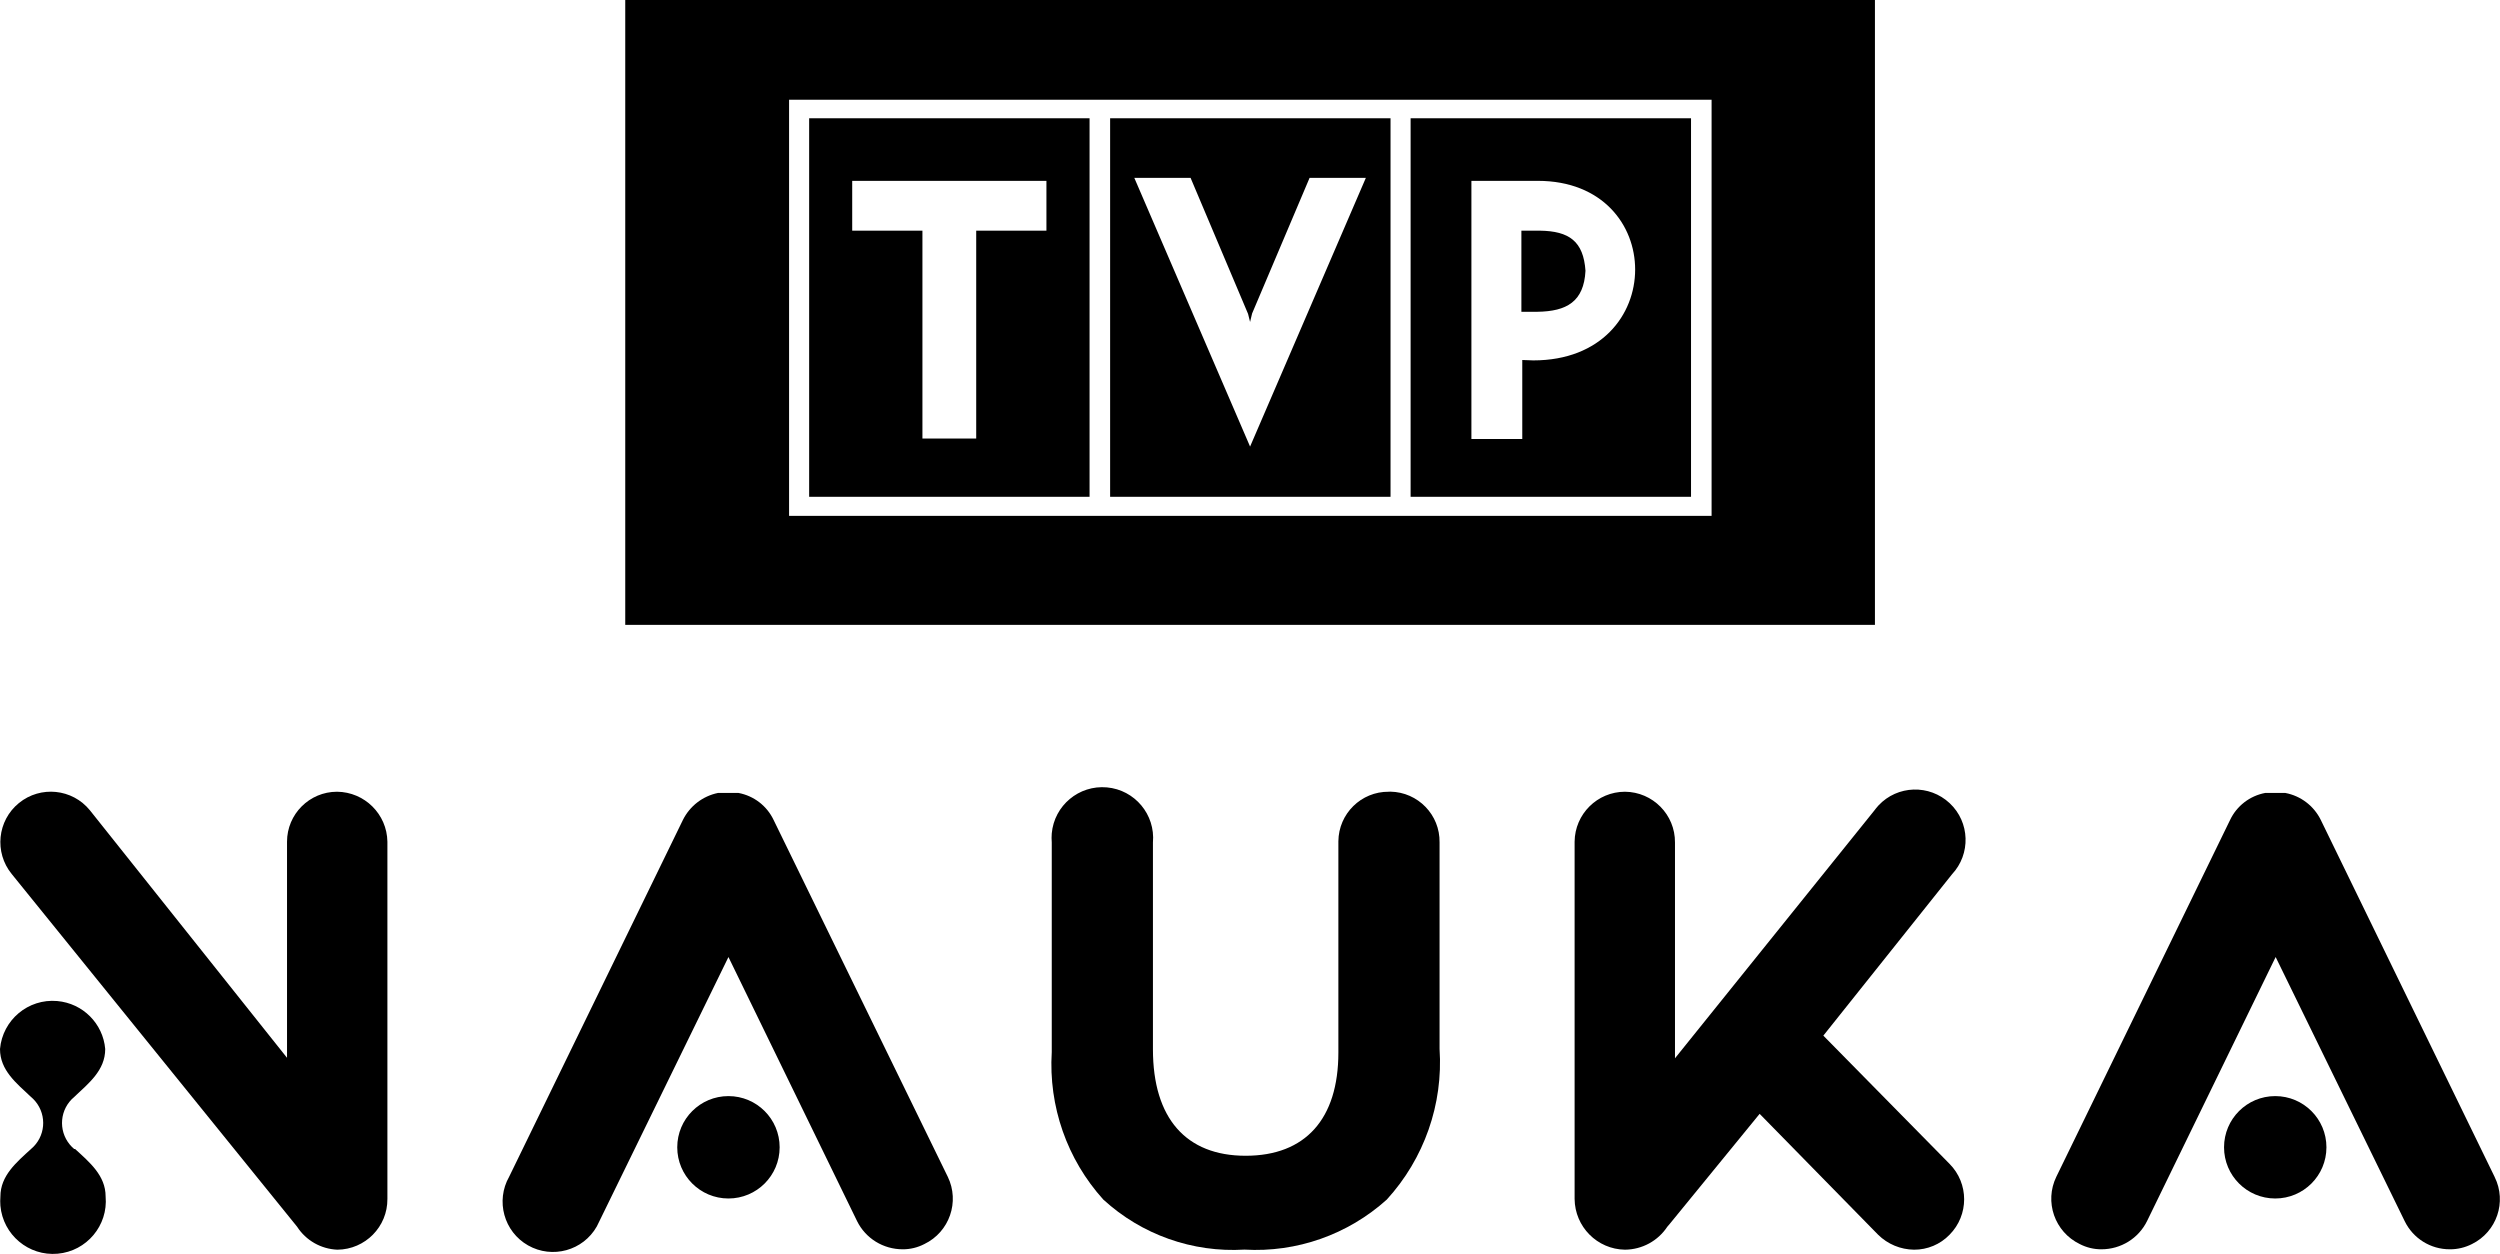 <svg version="1.1" viewBox="0 0 800 401.28" xml:space="preserve" xmlns="http://www.w3.org/2000/svg">
	<g transform="scale(2.58)">
		<path d="m77.55 0v77.5h155v-77.5h-155zm20.32 12.37h114.42v51.61h-114.42v-51.61zm2.49 2.3v46.95h34.78v-46.95h-34.78zm37.33 0v46.95h34.78v-46.95h-34.78zm37.27 0v46.95h34.78v-46.95h-34.78zm-34.27 7.391h6.979l7.13 16.87 0.25 1 0.251-1.05 7.13-16.82h6.979l-14.36 33.329-14.359-33.329zm-34.99 0.37h24.09v6.179h-8.71v25.78h-6.67v-25.78h-8.71v-6.179zm76.8 0h8.24c8.05 0 12.07 5.5 12.07 11 0 5.61-4.18 11.27-12.63 11.27l-1.37-0.05v9.8h-6.309v-32.02zm6.2 6.179v10.06h1.99c3.62-0.05 5.76-1.25 5.96-5.08-0.25-3.67-2.03-4.93-5.65-4.98h-2.24-0.06z"/>
		<path d="m226.15 128.45 15.95-20c2.36-2.52 2.24-6.47-0.28-8.83s-6.47-2.24-8.83 0.28c-0.19 0.21-0.37 0.43-0.54 0.66l-24.7 30.7v-26.76c0.03-3.45-2.75-6.27-6.2-6.3-3.43 0-6.22 2.77-6.25 6.2v44.3c0.03 3.45 2.8 6.25 6.25 6.3 2.12-0.02 4.08-1.08 5.25-2.85l0.3-0.35 11.15-13.65 14.7 15c1.19 1.17 2.78 1.83 4.45 1.85 1.66 0.01 3.25-0.66 4.4-1.85 2.42-2.44 2.42-6.36 0-8.8z"/>
		<path d="m172.25 98.2c-3.42-0.03-6.22 2.72-6.25 6.15v0.15 26.05c0 8.25-4.1 12.8-11.5 12.8s-11.5-4.65-11.5-13.2v-25.65c0.31-3.47-2.25-6.53-5.71-6.84-3.47-0.31-6.53 2.25-6.84 5.71-0.03 0.37-0.03 0.75 0 1.12v26c-0.41 6.71 1.89 13.31 6.4 18.3 4.75 4.35 11.07 6.59 17.5 6.2 6.48 0.38 12.83-1.86 17.65-6.2 4.64-5.08 7.01-11.83 6.55-18.7v-25.6c0.06-3.42-2.67-6.24-6.1-6.3-0.07 0.01-0.13 0.01-0.2 0.01z"/>
		<path d="m9.3 142.5c1.8 1.65 3.8 3.3 3.8 5.9 0.32 3.6-2.35 6.78-5.95 7.1s-6.78-2.35-7.1-5.95c-0.03-0.38-0.03-0.76 0-1.14 0-2.6 2-4.25 3.8-5.9 1.78-1.49 2.02-4.13 0.53-5.92-0.16-0.19-0.34-0.37-0.53-0.53-1.8-1.7-3.85-3.3-3.85-5.95 0.32-3.6 3.49-6.27 7.1-5.95 3.17 0.28 5.68 2.79 5.95 5.95 0 2.65-2.05 4.25-3.85 5.95-1.78 1.49-2.02 4.13-0.53 5.92 0.16 0.19 0.34 0.37 0.53 0.53h0.1zm27.55 9.65c1.1 1.71 2.97 2.77 5 2.85 3.45-0.03 6.23-2.85 6.2-6.3v-44.3c-0.05-3.42-2.83-6.17-6.25-6.2-3.42 0-6.2 2.78-6.2 6.2v0.1 26.7l-24.45-30.7c-2.18-2.68-6.12-3.08-8.8-0.9s-3.08 6.12-0.9 8.8z"/>
		<path d="m309.4 145.95-21.55-44.25c-0.86-1.75-2.49-2.99-4.4-3.35h-2.5c-1.9 0.36-3.52 1.6-4.35 3.35l-21.55 44.25c-1.51 3.11-0.21 6.84 2.9 8.35 0.83 0.43 1.76 0.66 2.7 0.65 2.4 0 4.59-1.35 5.65-3.5l15.95-32.75 16 32.75c1.04 2.15 3.22 3.51 5.6 3.5 0.96 0.01 1.9-0.22 2.75-0.65 3.07-1.51 4.34-5.23 2.82-8.3 0-0.02-0.01-0.03-0.02-0.05zm-27.2-10c3.51 0 6.35 2.84 6.35 6.35s-2.84 6.35-6.35 6.35-6.35-2.84-6.35-6.35 2.84-6.35 6.35-6.35z"/>
		<path d="m117.55 145.95-21.6-44.25c-0.83-1.75-2.45-2.99-4.35-3.35h-2.55c-1.89 0.39-3.49 1.62-4.35 3.35l-21.55 44.25c-1.7 3-0.65 6.82 2.35 8.52s6.82 0.65 8.52-2.35c0.12-0.22 0.23-0.44 0.33-0.67l16-32.75 15.95 32.75c1.06 2.15 3.25 3.5 5.65 3.5 0.94 0.01 1.87-0.22 2.7-0.65 3.11-1.5 4.41-5.24 2.9-8.35zm-27.2-10c3.51 0 6.35 2.84 6.35 6.35s-2.84 6.35-6.35 6.35-6.35-2.84-6.35-6.35 2.84-6.35 6.35-6.35z"/>
	</g>
</svg>
